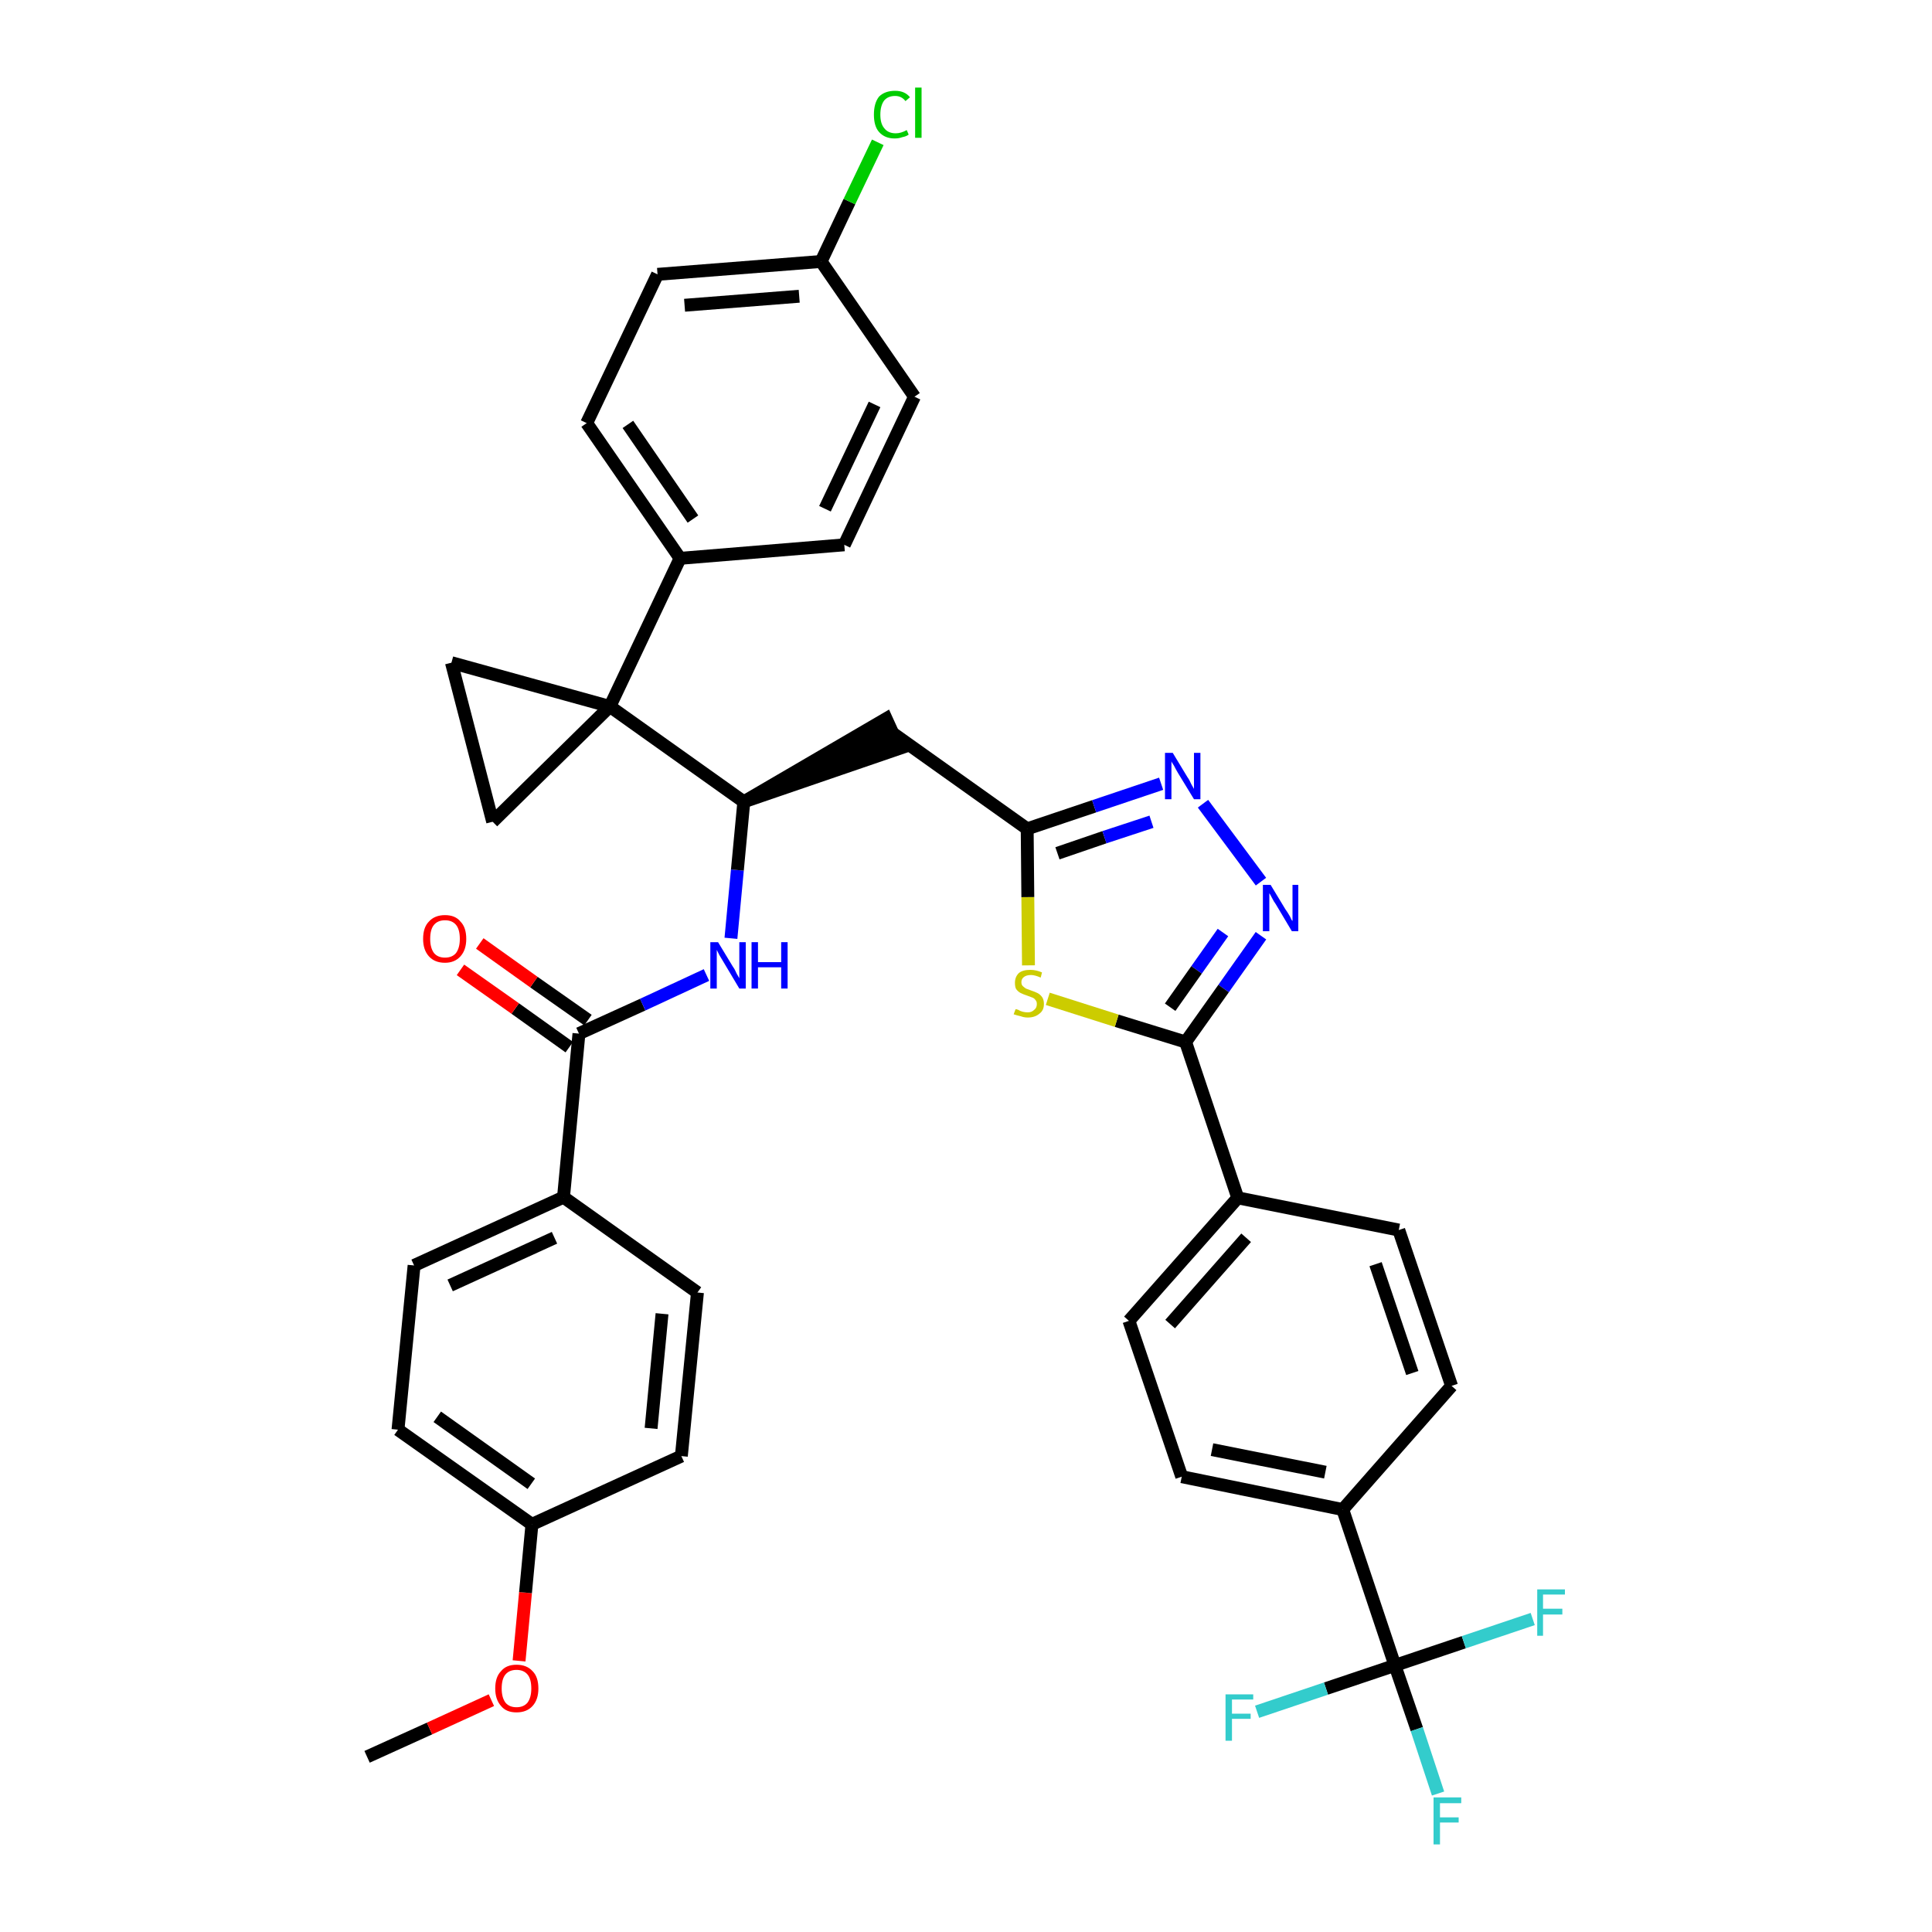 <?xml version='1.0' encoding='iso-8859-1'?>
<svg version='1.1' baseProfile='full'
              xmlns='http://www.w3.org/2000/svg'
                      xmlns:rdkit='http://www.rdkit.org/xml'
                      xmlns:xlink='http://www.w3.org/1999/xlink'
                  xml:space='preserve'
width='300px' height='300px' viewBox='0 0 300 300'>
<!-- END OF HEADER -->
<path class='bond-0 atom-0 atom-1' d='M 57.0,272.8 L 66.7,268.4' style='fill:none;fill-rule:evenodd;stroke:#000000;stroke-width:2.0px;stroke-linecap:butt;stroke-linejoin:miter;stroke-opacity:1' />
<path class='bond-0 atom-0 atom-1' d='M 66.7,268.4 L 76.3,264.0' style='fill:none;fill-rule:evenodd;stroke:#FF0000;stroke-width:2.0px;stroke-linecap:butt;stroke-linejoin:miter;stroke-opacity:1' />
<path class='bond-1 atom-1 atom-2' d='M 80.6,257.9 L 81.6,247.3' style='fill:none;fill-rule:evenodd;stroke:#FF0000;stroke-width:2.0px;stroke-linecap:butt;stroke-linejoin:miter;stroke-opacity:1' />
<path class='bond-1 atom-1 atom-2' d='M 81.6,247.3 L 82.6,236.7' style='fill:none;fill-rule:evenodd;stroke:#000000;stroke-width:2.0px;stroke-linecap:butt;stroke-linejoin:miter;stroke-opacity:1' />
<path class='bond-2 atom-2 atom-3' d='M 82.6,236.7 L 61.8,222.0' style='fill:none;fill-rule:evenodd;stroke:#000000;stroke-width:2.0px;stroke-linecap:butt;stroke-linejoin:miter;stroke-opacity:1' />
<path class='bond-2 atom-2 atom-3' d='M 82.5,230.4 L 67.9,220.0' style='fill:none;fill-rule:evenodd;stroke:#000000;stroke-width:2.0px;stroke-linecap:butt;stroke-linejoin:miter;stroke-opacity:1' />
<path class='bond-37 atom-37 atom-2' d='M 105.8,226.1 L 82.6,236.7' style='fill:none;fill-rule:evenodd;stroke:#000000;stroke-width:2.0px;stroke-linecap:butt;stroke-linejoin:miter;stroke-opacity:1' />
<path class='bond-3 atom-3 atom-4' d='M 61.8,222.0 L 64.3,196.5' style='fill:none;fill-rule:evenodd;stroke:#000000;stroke-width:2.0px;stroke-linecap:butt;stroke-linejoin:miter;stroke-opacity:1' />
<path class='bond-4 atom-4 atom-5' d='M 64.3,196.5 L 87.5,185.9' style='fill:none;fill-rule:evenodd;stroke:#000000;stroke-width:2.0px;stroke-linecap:butt;stroke-linejoin:miter;stroke-opacity:1' />
<path class='bond-4 atom-4 atom-5' d='M 69.9,199.6 L 86.1,192.2' style='fill:none;fill-rule:evenodd;stroke:#000000;stroke-width:2.0px;stroke-linecap:butt;stroke-linejoin:miter;stroke-opacity:1' />
<path class='bond-5 atom-5 atom-6' d='M 87.5,185.9 L 89.9,160.5' style='fill:none;fill-rule:evenodd;stroke:#000000;stroke-width:2.0px;stroke-linecap:butt;stroke-linejoin:miter;stroke-opacity:1' />
<path class='bond-35 atom-5 atom-36' d='M 87.5,185.9 L 108.3,200.7' style='fill:none;fill-rule:evenodd;stroke:#000000;stroke-width:2.0px;stroke-linecap:butt;stroke-linejoin:miter;stroke-opacity:1' />
<path class='bond-6 atom-6 atom-7' d='M 91.3,158.4 L 82.9,152.5' style='fill:none;fill-rule:evenodd;stroke:#000000;stroke-width:2.0px;stroke-linecap:butt;stroke-linejoin:miter;stroke-opacity:1' />
<path class='bond-6 atom-6 atom-7' d='M 82.9,152.5 L 74.5,146.5' style='fill:none;fill-rule:evenodd;stroke:#FF0000;stroke-width:2.0px;stroke-linecap:butt;stroke-linejoin:miter;stroke-opacity:1' />
<path class='bond-6 atom-6 atom-7' d='M 88.4,162.6 L 80.0,156.6' style='fill:none;fill-rule:evenodd;stroke:#000000;stroke-width:2.0px;stroke-linecap:butt;stroke-linejoin:miter;stroke-opacity:1' />
<path class='bond-6 atom-6 atom-7' d='M 80.0,156.6 L 71.5,150.6' style='fill:none;fill-rule:evenodd;stroke:#FF0000;stroke-width:2.0px;stroke-linecap:butt;stroke-linejoin:miter;stroke-opacity:1' />
<path class='bond-7 atom-6 atom-8' d='M 89.9,160.5 L 99.8,156.0' style='fill:none;fill-rule:evenodd;stroke:#000000;stroke-width:2.0px;stroke-linecap:butt;stroke-linejoin:miter;stroke-opacity:1' />
<path class='bond-7 atom-6 atom-8' d='M 99.8,156.0 L 109.7,151.4' style='fill:none;fill-rule:evenodd;stroke:#0000FF;stroke-width:2.0px;stroke-linecap:butt;stroke-linejoin:miter;stroke-opacity:1' />
<path class='bond-8 atom-8 atom-9' d='M 113.5,145.7 L 114.5,135.1' style='fill:none;fill-rule:evenodd;stroke:#0000FF;stroke-width:2.0px;stroke-linecap:butt;stroke-linejoin:miter;stroke-opacity:1' />
<path class='bond-8 atom-8 atom-9' d='M 114.5,135.1 L 115.5,124.5' style='fill:none;fill-rule:evenodd;stroke:#000000;stroke-width:2.0px;stroke-linecap:butt;stroke-linejoin:miter;stroke-opacity:1' />
<path class='bond-9 atom-9 atom-10' d='M 115.5,124.5 L 139.7,116.2 L 137.6,111.6 Z' style='fill:#000000;fill-rule:evenodd;fill-opacity:1;stroke:#000000;stroke-width:2.0px;stroke-linecap:butt;stroke-linejoin:miter;stroke-opacity:1;' />
<path class='bond-25 atom-9 atom-26' d='M 115.5,124.5 L 94.7,109.7' style='fill:none;fill-rule:evenodd;stroke:#000000;stroke-width:2.0px;stroke-linecap:butt;stroke-linejoin:miter;stroke-opacity:1' />
<path class='bond-10 atom-10 atom-11' d='M 138.7,113.9 L 159.5,128.7' style='fill:none;fill-rule:evenodd;stroke:#000000;stroke-width:2.0px;stroke-linecap:butt;stroke-linejoin:miter;stroke-opacity:1' />
<path class='bond-11 atom-11 atom-12' d='M 159.5,128.7 L 169.9,125.2' style='fill:none;fill-rule:evenodd;stroke:#000000;stroke-width:2.0px;stroke-linecap:butt;stroke-linejoin:miter;stroke-opacity:1' />
<path class='bond-11 atom-11 atom-12' d='M 169.9,125.2 L 180.3,121.7' style='fill:none;fill-rule:evenodd;stroke:#0000FF;stroke-width:2.0px;stroke-linecap:butt;stroke-linejoin:miter;stroke-opacity:1' />
<path class='bond-11 atom-11 atom-12' d='M 164.2,132.5 L 171.5,130.0' style='fill:none;fill-rule:evenodd;stroke:#000000;stroke-width:2.0px;stroke-linecap:butt;stroke-linejoin:miter;stroke-opacity:1' />
<path class='bond-11 atom-11 atom-12' d='M 171.5,130.0 L 178.8,127.6' style='fill:none;fill-rule:evenodd;stroke:#0000FF;stroke-width:2.0px;stroke-linecap:butt;stroke-linejoin:miter;stroke-opacity:1' />
<path class='bond-38 atom-25 atom-11' d='M 159.7,149.9 L 159.6,139.3' style='fill:none;fill-rule:evenodd;stroke:#CCCC00;stroke-width:2.0px;stroke-linecap:butt;stroke-linejoin:miter;stroke-opacity:1' />
<path class='bond-38 atom-25 atom-11' d='M 159.6,139.3 L 159.5,128.7' style='fill:none;fill-rule:evenodd;stroke:#000000;stroke-width:2.0px;stroke-linecap:butt;stroke-linejoin:miter;stroke-opacity:1' />
<path class='bond-12 atom-12 atom-13' d='M 186.8,124.8 L 195.8,136.9' style='fill:none;fill-rule:evenodd;stroke:#0000FF;stroke-width:2.0px;stroke-linecap:butt;stroke-linejoin:miter;stroke-opacity:1' />
<path class='bond-13 atom-13 atom-14' d='M 195.8,145.3 L 190.0,153.5' style='fill:none;fill-rule:evenodd;stroke:#0000FF;stroke-width:2.0px;stroke-linecap:butt;stroke-linejoin:miter;stroke-opacity:1' />
<path class='bond-13 atom-13 atom-14' d='M 190.0,153.5 L 184.1,161.8' style='fill:none;fill-rule:evenodd;stroke:#000000;stroke-width:2.0px;stroke-linecap:butt;stroke-linejoin:miter;stroke-opacity:1' />
<path class='bond-13 atom-13 atom-14' d='M 189.9,144.8 L 185.8,150.6' style='fill:none;fill-rule:evenodd;stroke:#0000FF;stroke-width:2.0px;stroke-linecap:butt;stroke-linejoin:miter;stroke-opacity:1' />
<path class='bond-13 atom-13 atom-14' d='M 185.8,150.6 L 181.7,156.4' style='fill:none;fill-rule:evenodd;stroke:#000000;stroke-width:2.0px;stroke-linecap:butt;stroke-linejoin:miter;stroke-opacity:1' />
<path class='bond-14 atom-14 atom-15' d='M 184.1,161.8 L 192.2,186.0' style='fill:none;fill-rule:evenodd;stroke:#000000;stroke-width:2.0px;stroke-linecap:butt;stroke-linejoin:miter;stroke-opacity:1' />
<path class='bond-24 atom-14 atom-25' d='M 184.1,161.8 L 173.4,158.5' style='fill:none;fill-rule:evenodd;stroke:#000000;stroke-width:2.0px;stroke-linecap:butt;stroke-linejoin:miter;stroke-opacity:1' />
<path class='bond-24 atom-14 atom-25' d='M 173.4,158.5 L 162.7,155.1' style='fill:none;fill-rule:evenodd;stroke:#CCCC00;stroke-width:2.0px;stroke-linecap:butt;stroke-linejoin:miter;stroke-opacity:1' />
<path class='bond-15 atom-15 atom-16' d='M 192.2,186.0 L 175.3,205.1' style='fill:none;fill-rule:evenodd;stroke:#000000;stroke-width:2.0px;stroke-linecap:butt;stroke-linejoin:miter;stroke-opacity:1' />
<path class='bond-15 atom-15 atom-16' d='M 193.5,192.2 L 181.7,205.6' style='fill:none;fill-rule:evenodd;stroke:#000000;stroke-width:2.0px;stroke-linecap:butt;stroke-linejoin:miter;stroke-opacity:1' />
<path class='bond-40 atom-24 atom-15' d='M 217.2,191.0 L 192.2,186.0' style='fill:none;fill-rule:evenodd;stroke:#000000;stroke-width:2.0px;stroke-linecap:butt;stroke-linejoin:miter;stroke-opacity:1' />
<path class='bond-16 atom-16 atom-17' d='M 175.3,205.1 L 183.5,229.3' style='fill:none;fill-rule:evenodd;stroke:#000000;stroke-width:2.0px;stroke-linecap:butt;stroke-linejoin:miter;stroke-opacity:1' />
<path class='bond-17 atom-17 atom-18' d='M 183.5,229.3 L 208.5,234.4' style='fill:none;fill-rule:evenodd;stroke:#000000;stroke-width:2.0px;stroke-linecap:butt;stroke-linejoin:miter;stroke-opacity:1' />
<path class='bond-17 atom-17 atom-18' d='M 188.2,225.1 L 205.8,228.6' style='fill:none;fill-rule:evenodd;stroke:#000000;stroke-width:2.0px;stroke-linecap:butt;stroke-linejoin:miter;stroke-opacity:1' />
<path class='bond-18 atom-18 atom-19' d='M 208.5,234.4 L 216.6,258.6' style='fill:none;fill-rule:evenodd;stroke:#000000;stroke-width:2.0px;stroke-linecap:butt;stroke-linejoin:miter;stroke-opacity:1' />
<path class='bond-22 atom-18 atom-23' d='M 208.5,234.4 L 225.4,215.2' style='fill:none;fill-rule:evenodd;stroke:#000000;stroke-width:2.0px;stroke-linecap:butt;stroke-linejoin:miter;stroke-opacity:1' />
<path class='bond-19 atom-19 atom-20' d='M 216.6,258.6 L 220.0,268.5' style='fill:none;fill-rule:evenodd;stroke:#000000;stroke-width:2.0px;stroke-linecap:butt;stroke-linejoin:miter;stroke-opacity:1' />
<path class='bond-19 atom-19 atom-20' d='M 220.0,268.5 L 223.3,278.5' style='fill:none;fill-rule:evenodd;stroke:#33CCCC;stroke-width:2.0px;stroke-linecap:butt;stroke-linejoin:miter;stroke-opacity:1' />
<path class='bond-20 atom-19 atom-21' d='M 216.6,258.6 L 205.9,262.2' style='fill:none;fill-rule:evenodd;stroke:#000000;stroke-width:2.0px;stroke-linecap:butt;stroke-linejoin:miter;stroke-opacity:1' />
<path class='bond-20 atom-19 atom-21' d='M 205.9,262.2 L 195.2,265.8' style='fill:none;fill-rule:evenodd;stroke:#33CCCC;stroke-width:2.0px;stroke-linecap:butt;stroke-linejoin:miter;stroke-opacity:1' />
<path class='bond-21 atom-19 atom-22' d='M 216.6,258.6 L 227.3,255.0' style='fill:none;fill-rule:evenodd;stroke:#000000;stroke-width:2.0px;stroke-linecap:butt;stroke-linejoin:miter;stroke-opacity:1' />
<path class='bond-21 atom-19 atom-22' d='M 227.3,255.0 L 238.0,251.4' style='fill:none;fill-rule:evenodd;stroke:#33CCCC;stroke-width:2.0px;stroke-linecap:butt;stroke-linejoin:miter;stroke-opacity:1' />
<path class='bond-23 atom-23 atom-24' d='M 225.4,215.2 L 217.2,191.0' style='fill:none;fill-rule:evenodd;stroke:#000000;stroke-width:2.0px;stroke-linecap:butt;stroke-linejoin:miter;stroke-opacity:1' />
<path class='bond-23 atom-23 atom-24' d='M 219.3,213.2 L 213.6,196.3' style='fill:none;fill-rule:evenodd;stroke:#000000;stroke-width:2.0px;stroke-linecap:butt;stroke-linejoin:miter;stroke-opacity:1' />
<path class='bond-26 atom-26 atom-27' d='M 94.7,109.7 L 105.6,86.7' style='fill:none;fill-rule:evenodd;stroke:#000000;stroke-width:2.0px;stroke-linecap:butt;stroke-linejoin:miter;stroke-opacity:1' />
<path class='bond-33 atom-26 atom-34' d='M 94.7,109.7 L 70.1,102.9' style='fill:none;fill-rule:evenodd;stroke:#000000;stroke-width:2.0px;stroke-linecap:butt;stroke-linejoin:miter;stroke-opacity:1' />
<path class='bond-39 atom-35 atom-26' d='M 76.5,127.6 L 94.7,109.7' style='fill:none;fill-rule:evenodd;stroke:#000000;stroke-width:2.0px;stroke-linecap:butt;stroke-linejoin:miter;stroke-opacity:1' />
<path class='bond-27 atom-27 atom-28' d='M 105.6,86.7 L 91.1,65.7' style='fill:none;fill-rule:evenodd;stroke:#000000;stroke-width:2.0px;stroke-linecap:butt;stroke-linejoin:miter;stroke-opacity:1' />
<path class='bond-27 atom-27 atom-28' d='M 107.6,80.6 L 97.5,65.9' style='fill:none;fill-rule:evenodd;stroke:#000000;stroke-width:2.0px;stroke-linecap:butt;stroke-linejoin:miter;stroke-opacity:1' />
<path class='bond-41 atom-33 atom-27' d='M 131.1,84.6 L 105.6,86.7' style='fill:none;fill-rule:evenodd;stroke:#000000;stroke-width:2.0px;stroke-linecap:butt;stroke-linejoin:miter;stroke-opacity:1' />
<path class='bond-28 atom-28 atom-29' d='M 91.1,65.7 L 102.1,42.6' style='fill:none;fill-rule:evenodd;stroke:#000000;stroke-width:2.0px;stroke-linecap:butt;stroke-linejoin:miter;stroke-opacity:1' />
<path class='bond-29 atom-29 atom-30' d='M 102.1,42.6 L 127.5,40.6' style='fill:none;fill-rule:evenodd;stroke:#000000;stroke-width:2.0px;stroke-linecap:butt;stroke-linejoin:miter;stroke-opacity:1' />
<path class='bond-29 atom-29 atom-30' d='M 106.3,47.4 L 124.1,46.0' style='fill:none;fill-rule:evenodd;stroke:#000000;stroke-width:2.0px;stroke-linecap:butt;stroke-linejoin:miter;stroke-opacity:1' />
<path class='bond-30 atom-30 atom-31' d='M 127.5,40.6 L 131.9,31.3' style='fill:none;fill-rule:evenodd;stroke:#000000;stroke-width:2.0px;stroke-linecap:butt;stroke-linejoin:miter;stroke-opacity:1' />
<path class='bond-30 atom-30 atom-31' d='M 131.9,31.3 L 136.3,22.1' style='fill:none;fill-rule:evenodd;stroke:#00CC00;stroke-width:2.0px;stroke-linecap:butt;stroke-linejoin:miter;stroke-opacity:1' />
<path class='bond-31 atom-30 atom-32' d='M 127.5,40.6 L 142.0,61.6' style='fill:none;fill-rule:evenodd;stroke:#000000;stroke-width:2.0px;stroke-linecap:butt;stroke-linejoin:miter;stroke-opacity:1' />
<path class='bond-32 atom-32 atom-33' d='M 142.0,61.6 L 131.1,84.6' style='fill:none;fill-rule:evenodd;stroke:#000000;stroke-width:2.0px;stroke-linecap:butt;stroke-linejoin:miter;stroke-opacity:1' />
<path class='bond-32 atom-32 atom-33' d='M 135.8,62.8 L 128.1,79.0' style='fill:none;fill-rule:evenodd;stroke:#000000;stroke-width:2.0px;stroke-linecap:butt;stroke-linejoin:miter;stroke-opacity:1' />
<path class='bond-34 atom-34 atom-35' d='M 70.1,102.9 L 76.5,127.6' style='fill:none;fill-rule:evenodd;stroke:#000000;stroke-width:2.0px;stroke-linecap:butt;stroke-linejoin:miter;stroke-opacity:1' />
<path class='bond-36 atom-36 atom-37' d='M 108.3,200.7 L 105.8,226.1' style='fill:none;fill-rule:evenodd;stroke:#000000;stroke-width:2.0px;stroke-linecap:butt;stroke-linejoin:miter;stroke-opacity:1' />
<path class='bond-36 atom-36 atom-37' d='M 102.8,204.0 L 101.1,221.8' style='fill:none;fill-rule:evenodd;stroke:#000000;stroke-width:2.0px;stroke-linecap:butt;stroke-linejoin:miter;stroke-opacity:1' />
<path  class='atom-1' d='M 76.9 262.2
Q 76.9 260.4, 77.8 259.5
Q 78.6 258.5, 80.2 258.5
Q 81.8 258.5, 82.7 259.5
Q 83.6 260.4, 83.6 262.2
Q 83.6 263.9, 82.7 264.9
Q 81.8 265.9, 80.2 265.9
Q 78.6 265.9, 77.8 264.9
Q 76.9 263.9, 76.9 262.2
M 80.2 265.1
Q 81.3 265.1, 81.9 264.4
Q 82.5 263.6, 82.5 262.2
Q 82.5 260.7, 81.9 260.0
Q 81.3 259.3, 80.2 259.3
Q 79.1 259.3, 78.5 260.0
Q 77.9 260.7, 77.9 262.2
Q 77.9 263.6, 78.5 264.4
Q 79.1 265.1, 80.2 265.1
' fill='#FF0000'/>
<path  class='atom-7' d='M 65.7 145.8
Q 65.7 144.0, 66.6 143.1
Q 67.5 142.1, 69.1 142.1
Q 70.7 142.1, 71.5 143.1
Q 72.4 144.0, 72.4 145.8
Q 72.4 147.5, 71.5 148.5
Q 70.6 149.5, 69.1 149.5
Q 67.5 149.5, 66.6 148.5
Q 65.7 147.5, 65.7 145.8
M 69.1 148.7
Q 70.2 148.7, 70.8 148.0
Q 71.4 147.2, 71.4 145.8
Q 71.4 144.3, 70.8 143.6
Q 70.2 142.9, 69.1 142.9
Q 68.0 142.9, 67.4 143.6
Q 66.8 144.3, 66.8 145.8
Q 66.8 147.2, 67.4 148.0
Q 68.0 148.7, 69.1 148.7
' fill='#FF0000'/>
<path  class='atom-8' d='M 111.5 146.3
L 113.8 150.1
Q 114.1 150.5, 114.4 151.2
Q 114.8 151.9, 114.8 151.9
L 114.8 146.3
L 115.8 146.3
L 115.8 153.5
L 114.8 153.5
L 112.3 149.3
Q 112.0 148.8, 111.7 148.3
Q 111.4 147.7, 111.3 147.5
L 111.3 153.5
L 110.3 153.5
L 110.3 146.3
L 111.5 146.3
' fill='#0000FF'/>
<path  class='atom-8' d='M 116.7 146.3
L 117.7 146.3
L 117.7 149.4
L 121.3 149.4
L 121.3 146.3
L 122.3 146.3
L 122.3 153.5
L 121.3 153.5
L 121.3 150.2
L 117.7 150.2
L 117.7 153.5
L 116.7 153.5
L 116.7 146.3
' fill='#0000FF'/>
<path  class='atom-12' d='M 182.1 116.9
L 184.4 120.7
Q 184.7 121.1, 185.0 121.8
Q 185.4 122.5, 185.4 122.5
L 185.4 116.9
L 186.4 116.9
L 186.4 124.1
L 185.4 124.1
L 182.9 120.0
Q 182.6 119.5, 182.3 118.9
Q 181.9 118.3, 181.9 118.2
L 181.9 124.1
L 180.9 124.1
L 180.9 116.9
L 182.1 116.9
' fill='#0000FF'/>
<path  class='atom-13' d='M 197.3 137.4
L 199.6 141.2
Q 199.9 141.6, 200.3 142.3
Q 200.6 143.0, 200.7 143.0
L 200.7 137.4
L 201.6 137.4
L 201.6 144.6
L 200.6 144.6
L 198.1 140.4
Q 197.8 140.0, 197.5 139.4
Q 197.2 138.8, 197.1 138.7
L 197.1 144.6
L 196.1 144.6
L 196.1 137.4
L 197.3 137.4
' fill='#0000FF'/>
<path  class='atom-20' d='M 222.6 279.1
L 226.9 279.1
L 226.9 280.0
L 223.6 280.0
L 223.6 282.2
L 226.5 282.2
L 226.5 283.0
L 223.6 283.0
L 223.6 286.4
L 222.6 286.4
L 222.6 279.1
' fill='#33CCCC'/>
<path  class='atom-21' d='M 190.3 263.1
L 194.6 263.1
L 194.6 263.9
L 191.3 263.9
L 191.3 266.1
L 194.2 266.1
L 194.2 266.9
L 191.3 266.9
L 191.3 270.3
L 190.3 270.3
L 190.3 263.1
' fill='#33CCCC'/>
<path  class='atom-22' d='M 238.7 246.8
L 243.0 246.8
L 243.0 247.6
L 239.6 247.6
L 239.6 249.8
L 242.6 249.8
L 242.6 250.7
L 239.6 250.7
L 239.6 254.0
L 238.7 254.0
L 238.7 246.8
' fill='#33CCCC'/>
<path  class='atom-25' d='M 157.7 156.7
Q 157.8 156.7, 158.1 156.8
Q 158.4 157.0, 158.8 157.1
Q 159.2 157.2, 159.6 157.2
Q 160.2 157.2, 160.6 156.8
Q 161.0 156.5, 161.0 155.9
Q 161.0 155.5, 160.8 155.3
Q 160.6 155.0, 160.3 154.9
Q 160.0 154.8, 159.5 154.6
Q 158.9 154.4, 158.5 154.2
Q 158.1 154.0, 157.8 153.6
Q 157.6 153.3, 157.6 152.6
Q 157.6 151.7, 158.2 151.1
Q 158.8 150.6, 160.0 150.6
Q 160.9 150.6, 161.8 151.0
L 161.6 151.8
Q 160.7 151.4, 160.1 151.4
Q 159.4 151.4, 159.0 151.7
Q 158.6 152.0, 158.6 152.5
Q 158.6 152.9, 158.8 153.1
Q 159.0 153.3, 159.3 153.5
Q 159.6 153.6, 160.1 153.8
Q 160.7 154.0, 161.1 154.2
Q 161.5 154.4, 161.8 154.8
Q 162.1 155.2, 162.1 155.9
Q 162.1 156.9, 161.4 157.4
Q 160.7 158.0, 159.6 158.0
Q 159.0 158.0, 158.5 157.8
Q 158.0 157.7, 157.4 157.5
L 157.7 156.7
' fill='#CCCC00'/>
<path  class='atom-31' d='M 135.7 17.8
Q 135.7 16.0, 136.5 15.0
Q 137.4 14.1, 139.0 14.1
Q 140.5 14.1, 141.3 15.1
L 140.6 15.7
Q 140.0 14.9, 139.0 14.9
Q 137.9 14.9, 137.3 15.6
Q 136.7 16.4, 136.7 17.8
Q 136.7 19.2, 137.3 19.9
Q 137.9 20.7, 139.1 20.7
Q 139.9 20.7, 140.8 20.2
L 141.1 20.9
Q 140.7 21.2, 140.1 21.3
Q 139.6 21.5, 138.9 21.5
Q 137.4 21.5, 136.5 20.5
Q 135.7 19.6, 135.7 17.8
' fill='#00CC00'/>
<path  class='atom-31' d='M 142.1 13.6
L 143.1 13.6
L 143.1 21.4
L 142.1 21.4
L 142.1 13.6
' fill='#00CC00'/>
</svg>
